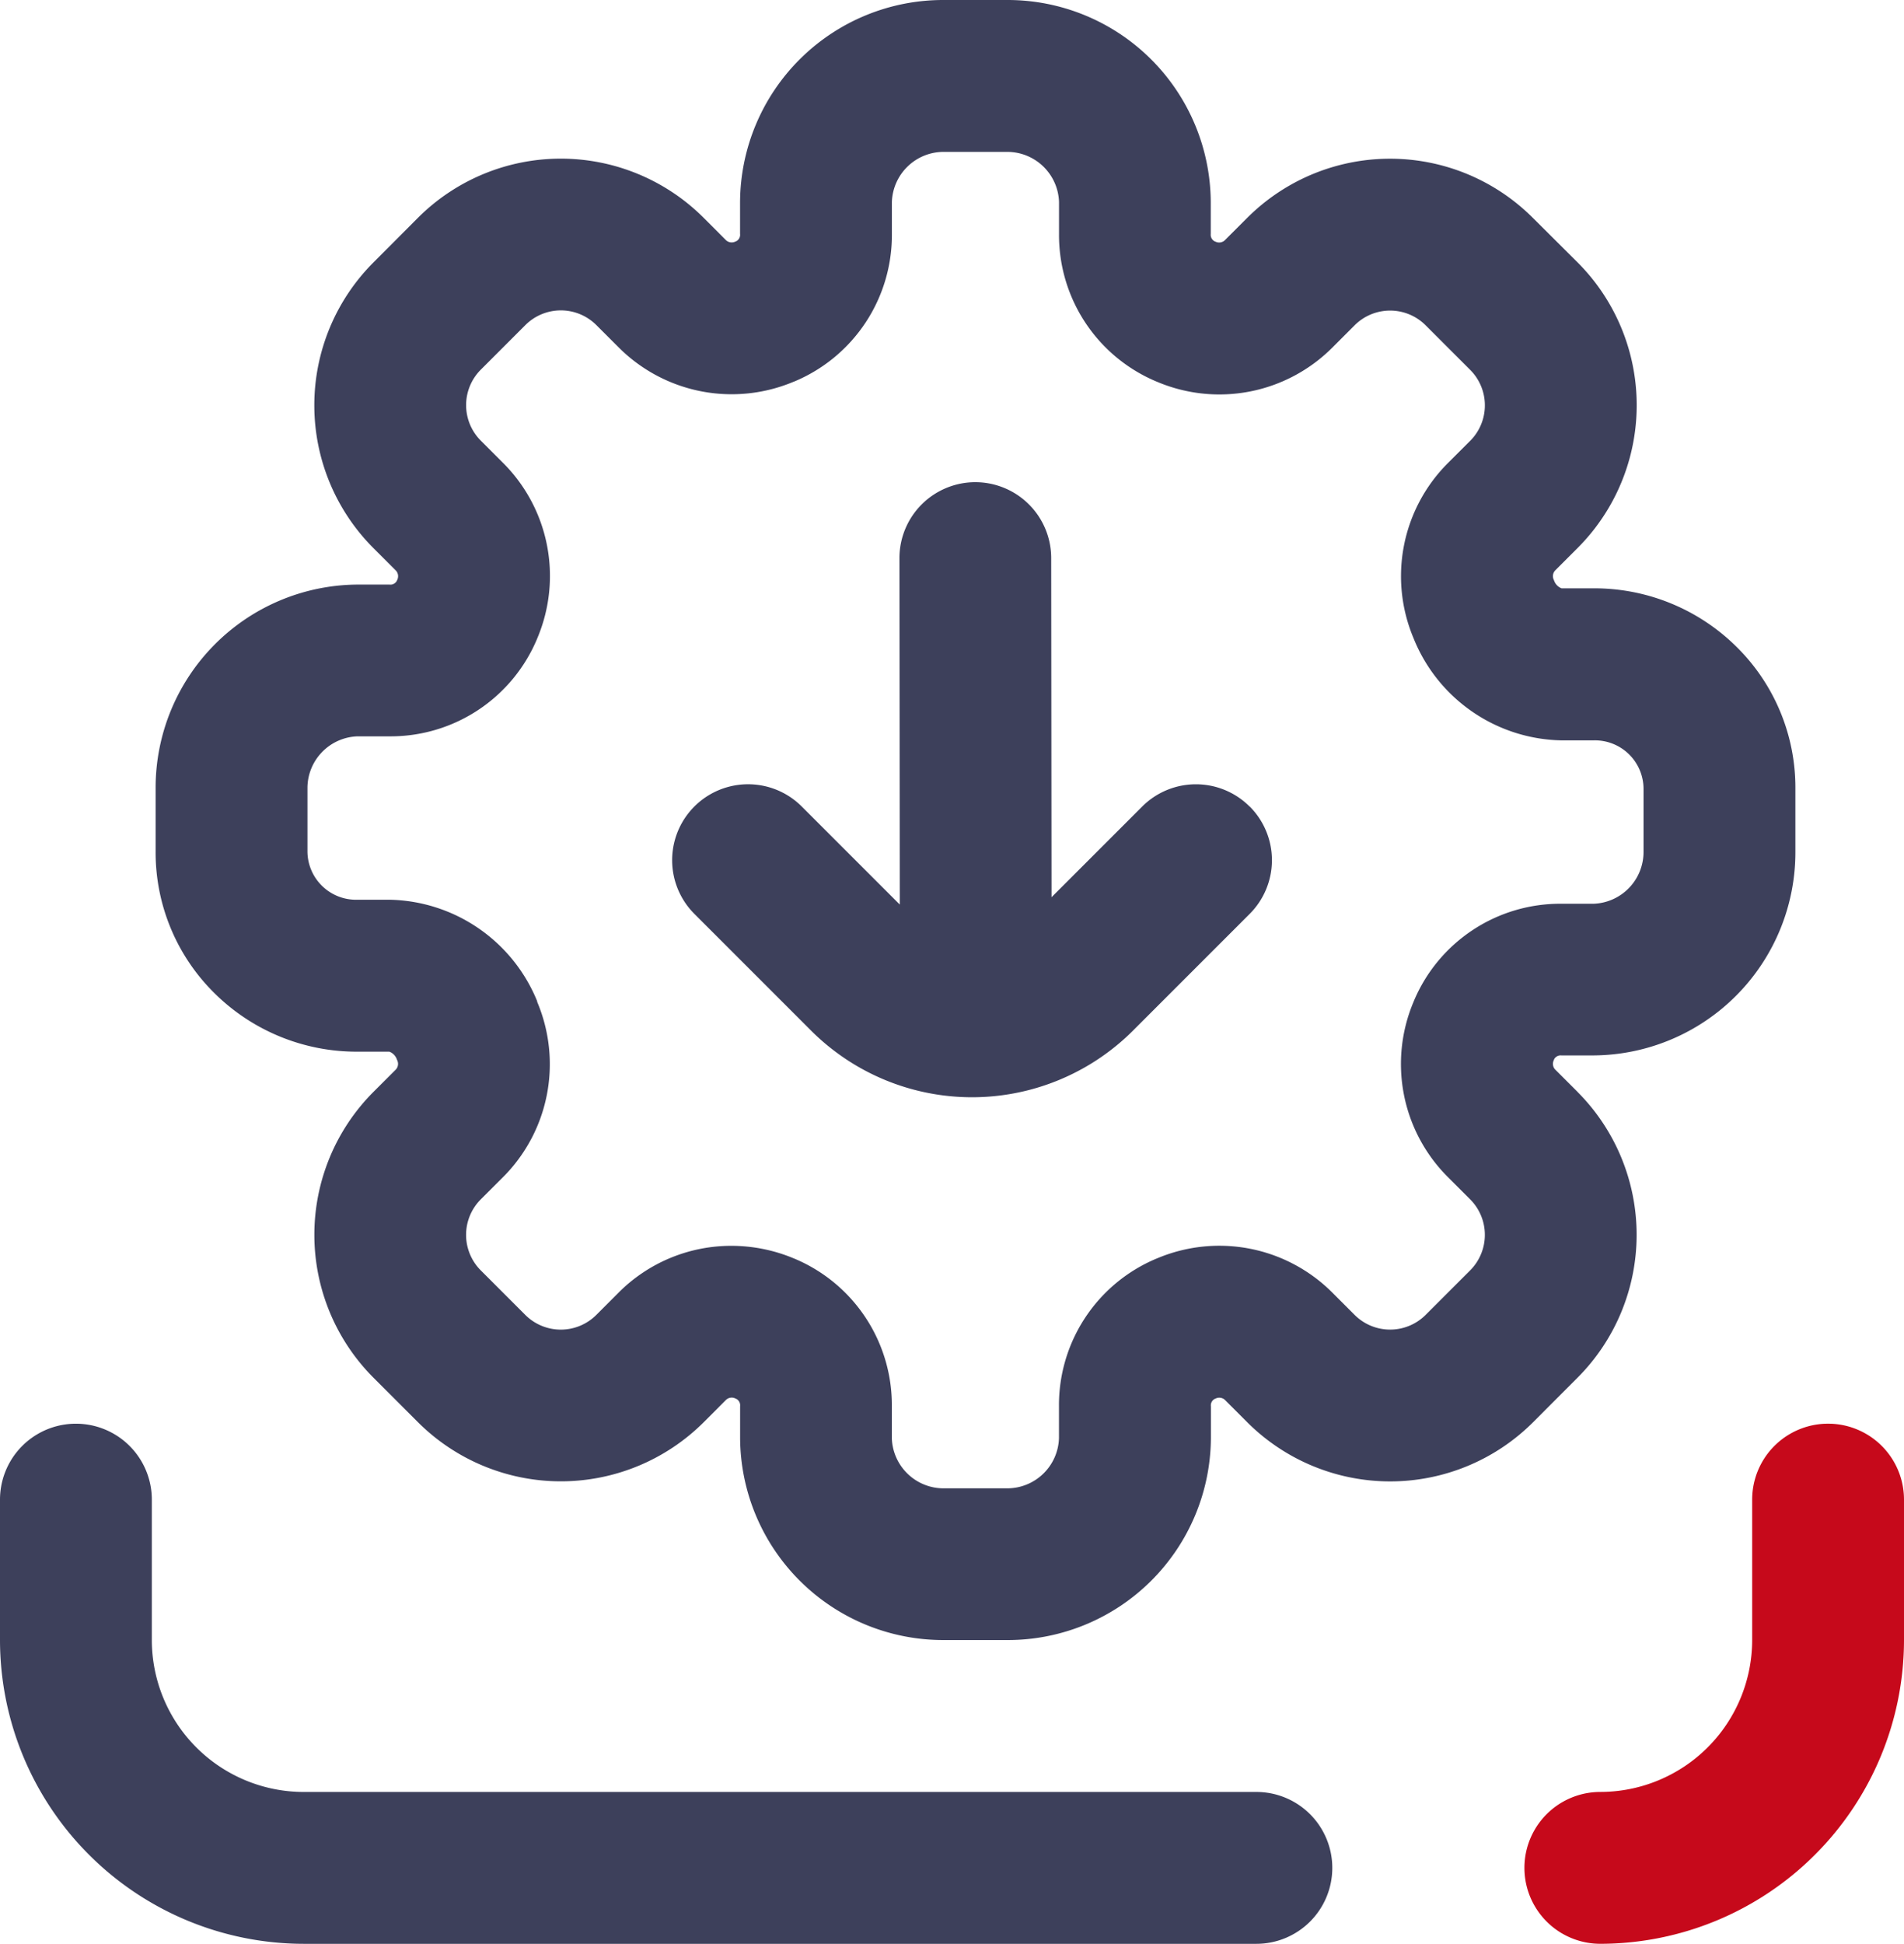 <svg xmlns="http://www.w3.org/2000/svg" width="78.377" height="80" viewBox="0 0 78.377 80"><defs><style>.a{fill:#c6091b;}.b{fill:#3d405b;}</style></defs><g transform="translate(-969 -1712)"><path class="a" d="M98.3,78.375v5.781a12.514,12.514,0,0,1-12.5,12.5,3.125,3.125,0,1,1,0-6.25,6.257,6.257,0,0,0,6.25-6.25V78.375a3.125,3.125,0,1,1,6.25,0Z" transform="translate(949.077 1695.343)"/><path class="b" d="M64.938,44.937l-.924-.924a.339.339,0,0,1-.059-.367l.024-.059a.306.306,0,0,1,.3-.15H65.59a8.362,8.362,0,0,0,8.316-8.39v-2.6a8.136,8.136,0,0,0-2.46-5.863,8.318,8.318,0,0,0-5.856-2.371H64.282a.522.522,0,0,1-.309-.32l-.015-.035a.344.344,0,0,1,.056-.377l.924-.924a8.315,8.315,0,0,0,0-11.76L63.1,8.968a8.314,8.314,0,0,0-11.76,0l-.925.924a.341.341,0,0,1-.372.057l-.053-.022a.306.306,0,0,1-.15-.3V8.316A8.361,8.361,0,0,0,41.454,0h-2.6a8.362,8.362,0,0,0-8.39,8.315V9.623a.3.3,0,0,1-.147.3l-.051.021a.344.344,0,0,1-.377-.055l-.924-.925a8.317,8.317,0,0,0-11.76,0L15.374,10.8a8.316,8.316,0,0,0,0,11.76l.925.924a.342.342,0,0,1,.057.372l-.023.053a.3.3,0,0,1-.3.15H14.721a8.362,8.362,0,0,0-8.315,8.39v2.6a8.136,8.136,0,0,0,2.46,5.863,8.317,8.317,0,0,0,5.855,2.371h1.307a.521.521,0,0,1,.309.319l.015.036a.344.344,0,0,1-.055.377l-.925.924a8.325,8.325,0,0,0,0,11.76l1.835,1.835a8.325,8.325,0,0,0,11.76,0l.924-.925a.342.342,0,0,1,.372-.057l.053.023a.3.3,0,0,1,.15.3v1.307a8.362,8.362,0,0,0,8.39,8.316h2.6a8.362,8.362,0,0,0,8.39-8.316V57.877a.3.3,0,0,1,.15-.3l.048-.02a.344.344,0,0,1,.377.055l.924.925a8.325,8.325,0,0,0,11.76,0L64.939,56.7a8.325,8.325,0,0,0,0-11.76Zm-5.343,3.5.924.924a2.068,2.068,0,0,1,0,2.921l-1.835,1.835a2.068,2.068,0,0,1-2.921,0l-.924-.924a6.575,6.575,0,0,0-7.2-1.407l-.033.013a6.533,6.533,0,0,0-4.014,6.082v1.307a2.132,2.132,0,0,1-2.14,2.066h-2.6a2.132,2.132,0,0,1-2.14-2.066V57.877A6.533,6.533,0,0,0,32.7,51.8l-.037-.015a6.66,6.66,0,0,0-2.557-.512,6.545,6.545,0,0,0-4.636,1.92l-.924.925a2.068,2.068,0,0,1-2.921,0l-1.835-1.835a2.068,2.068,0,0,1,0-2.921l.925-.924a6.576,6.576,0,0,0,1.4-7.2L22.11,41.2a6.7,6.7,0,0,0-6.082-4.171H14.721a2,2,0,0,1-2.065-1.984v-2.6a2.132,2.132,0,0,1,2.065-2.14h1.307a6.537,6.537,0,0,0,6.086-4.026l.01-.026a6.572,6.572,0,0,0-1.408-7.194l-.924-.924a2.066,2.066,0,0,1,0-2.921l1.835-1.835a2.066,2.066,0,0,1,2.921,0l.925.924a6.573,6.573,0,0,0,7.2,1.406L32.7,15.7a6.533,6.533,0,0,0,4.014-6.081V8.316a2.132,2.132,0,0,1,2.14-2.065h2.6a2.132,2.132,0,0,1,2.14,2.065V9.623a6.534,6.534,0,0,0,4.017,6.082l.034.014a6.571,6.571,0,0,0,7.194-1.408l.924-.924a2.066,2.066,0,0,1,2.921,0l1.835,1.835a2.066,2.066,0,0,1,0,2.921l-.925.924a6.575,6.575,0,0,0-1.406,7.2l.013.033a6.7,6.7,0,0,0,6.082,4.171H65.59a2,2,0,0,1,2.065,1.984v2.6a2.132,2.132,0,0,1-2.065,2.14H64.283A6.532,6.532,0,0,0,58.2,41.2l-.016.04a6.571,6.571,0,0,0,1.408,7.194ZM54.843,76.875A3.125,3.125,0,0,1,51.718,80H12.5A12.514,12.514,0,0,1,0,67.5V61.719a3.125,3.125,0,0,1,6.25,0V67.5a6.257,6.257,0,0,0,6.25,6.25H51.718a3.125,3.125,0,0,1,3.125,3.125Zm-3.4-43.683a3.126,3.126,0,0,1,0,4.42l-4.8,4.8a9.375,9.375,0,0,1-13.259,0l-4.8-4.8a3.125,3.125,0,0,1,4.419-4.42l4.036,4.036-.014-14.255a3.125,3.125,0,0,1,3.122-3.128h0a3.125,3.125,0,0,1,3.125,3.122l.014,13.959,3.733-3.733a3.126,3.126,0,0,1,4.42,0Zm0,0" transform="translate(969 1712)"/></g></svg>